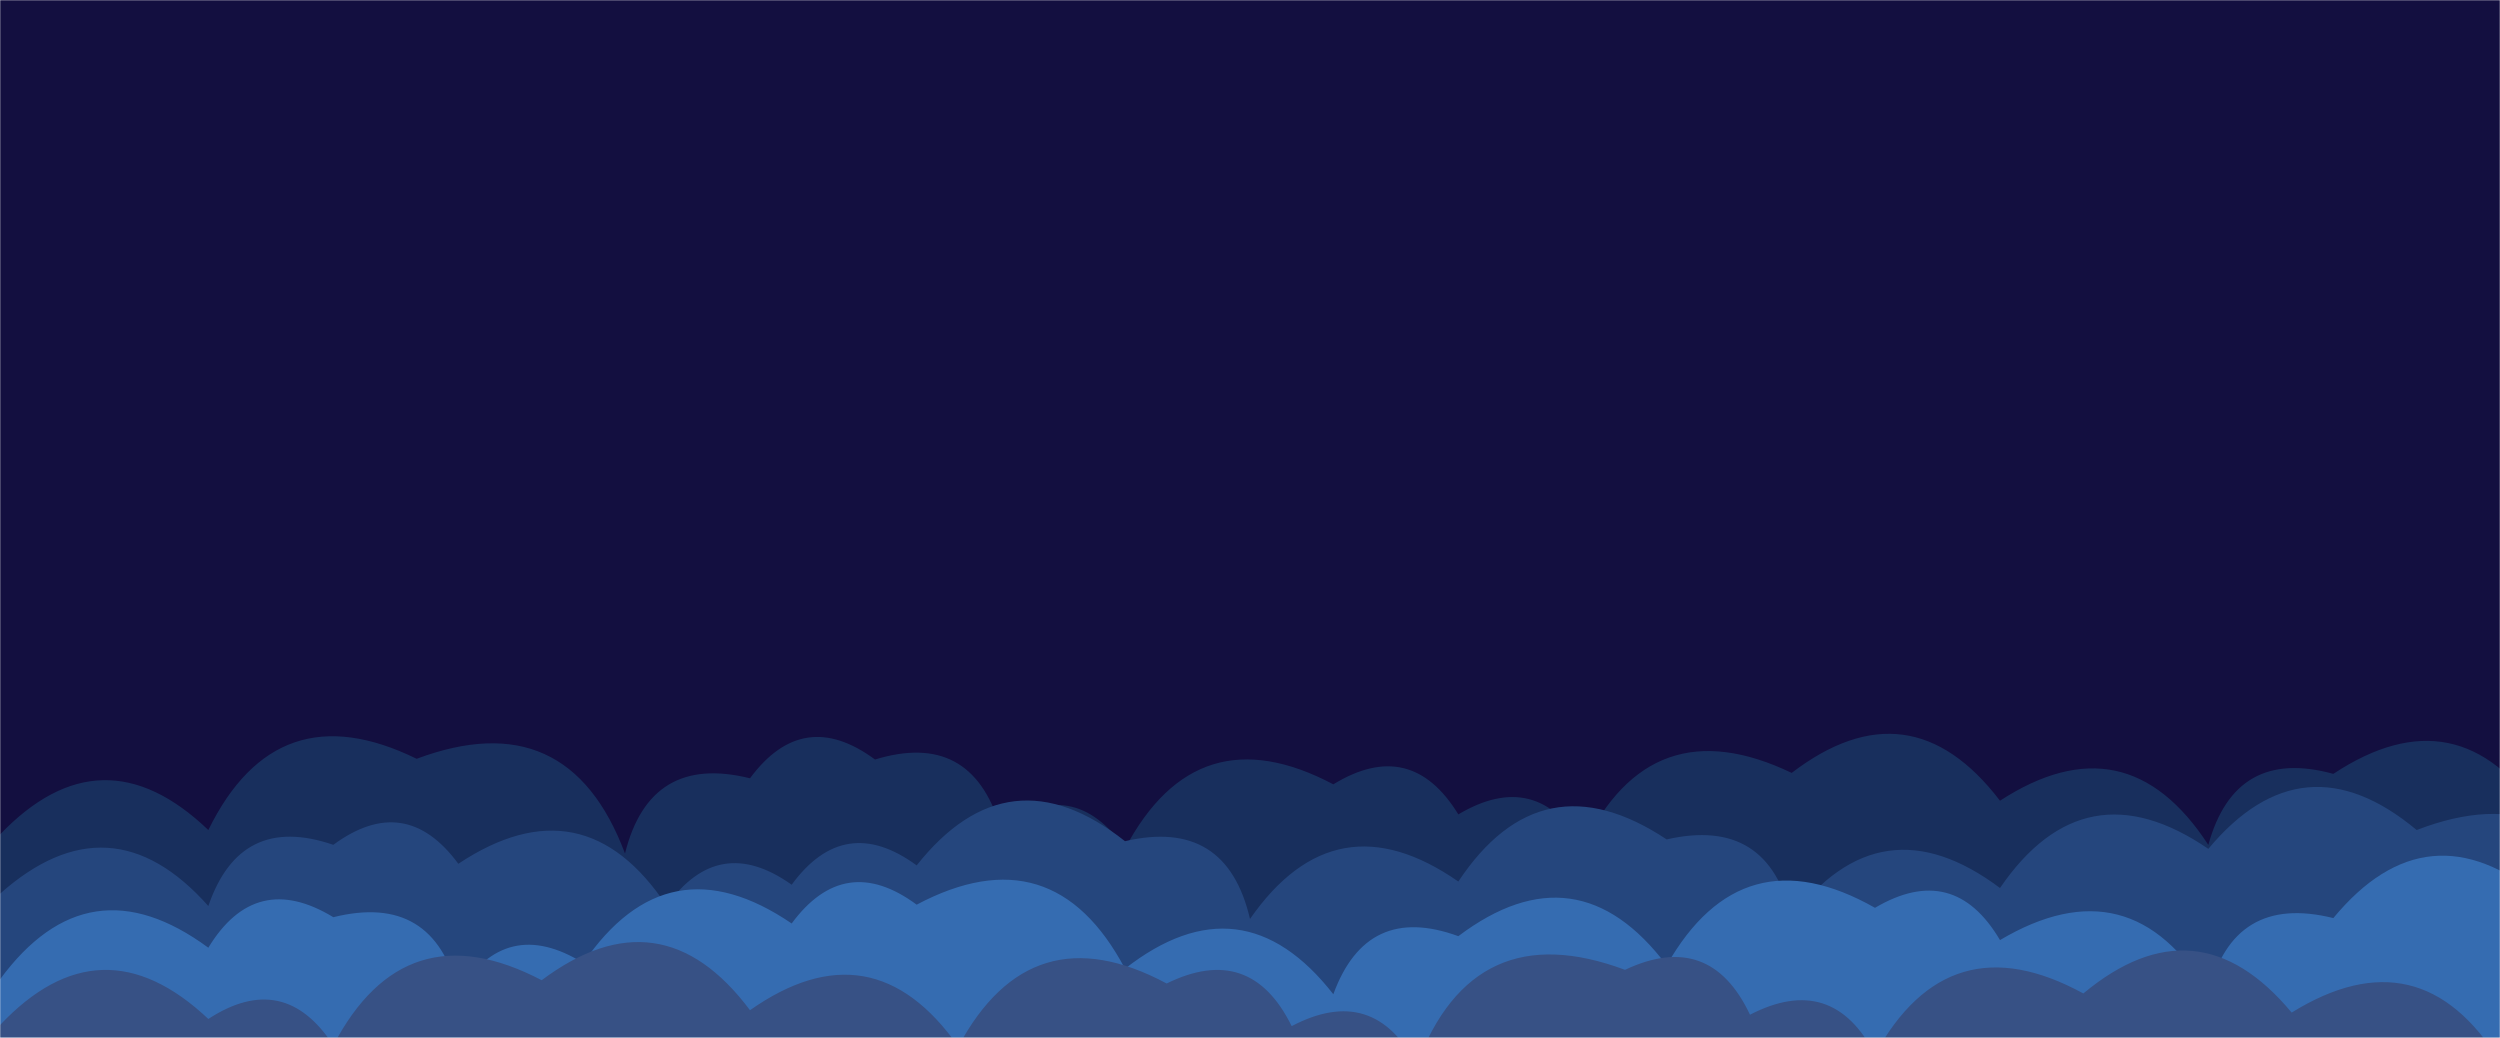 <svg xmlns="http://www.w3.org/2000/svg" version="1.1" xmlns:xlink="http://www.w3.org/1999/xlink" xmlns:svgjs="http://svgjs.com/svgjs" width="1349" height="560" preserveAspectRatio="none" viewBox="0 0 1349 560"><g mask="url(&quot;#SvgjsMask1049&quot;)" fill="none"><rect width="1349" height="560" x="0" y="0" fill="rgba(19, 15, 64, 1)"></rect><path d="M1371.483 560L0 560 L0 450.3Q55 392.89, 112.417 447.89Q149.4 372.46, 224.833 409.45Q306.6 378.8, 337.25 460.56Q350.68 406.54, 404.7 419.97Q433.36 381.18, 472.15 409.84Q523.78 394.02, 539.6 445.65Q579.46 418.05, 607.05 457.91Q645.92 384.36, 719.467 423.23Q761.3 397.62, 786.917 439.45Q829.24 414.32, 854.367 456.65Q890.78 380.65, 966.783 417.06Q1030.5 368.36, 1079.2 432.07Q1147.33 387.79, 1191.617 455.92Q1206.17 403.03, 1259.067 417.58Q1326.75 372.85, 1371.483 440.53z" fill="#182f5d"></path><path d="M1416.45 560L0 560 L0 482.27Q59.52 429.37, 112.417 488.89Q129.63 438.65, 179.867 455.87Q218.71 427.26, 247.317 466.1Q314.88 421.25, 359.733 488.81Q387.75 449.38, 427.183 477.4Q455.69 438.46, 494.633 466.97Q544.31 404.23, 607.05 453.91Q661.75 441.16, 674.5 495.87Q720.61 429.57, 786.917 475.68Q831.76 408.11, 899.333 452.95Q954.23 440.4, 966.783 495.3Q1014.93 431.03, 1079.2 479.17Q1124.85 412.4, 1191.617 458.05Q1242.74 396.76, 1304.033 447.88Q1385.19 416.62, 1416.45 497.78z" fill="#25467d"></path><path d="M1371.483 560L0 560 L0 528.48Q47.66 463.73, 112.417 511.39Q137.91 469.43, 179.867 494.92Q233.88 481.49, 247.317 535.5Q273.12 493.85, 314.767 519.66Q360.3 452.78, 427.183 498.31Q455.83 459.51, 494.633 488.16Q568.12 449.23, 607.05 522.71Q670.15 473.4, 719.467 536.5Q737.52 487.11, 786.917 505.16Q851 456.83, 899.333 520.91Q940.02 449.18, 1011.75 489.86Q1054.18 464.84, 1079.2 507.27Q1149.78 465.44, 1191.617 536.02Q1205.03 481.98, 1259.067 495.4Q1309.96 433.87, 1371.483 484.76z" fill="#356cb1"></path><path d="M1349 560L0 560 L0 553.14Q54.55 495.28, 112.417 549.83Q153.27 523.24, 179.867 564.09Q218.49 490.3, 292.283 528.92Q356.59 480.81, 404.7 545.11Q470.7 498.7, 517.117 564.7Q556.32 491.49, 629.533 530.69Q674.76 508.47, 696.983 553.7Q741.19 530.46, 764.433 574.66Q794.97 492.78, 876.85 523.32Q922.69 501.71, 944.3 547.54Q988.78 524.56, 1011.75 569.04Q1051.47 496.35, 1124.167 536.07Q1185.53 485.02, 1236.583 546.39Q1306.02 503.41, 1349 572.84z" fill="rgba(55, 81, 133, 1)"></path></g><defs><mask id="SvgjsMask1049"><rect width="1349" height="560" fill="#ffffff"></rect></mask></defs></svg>